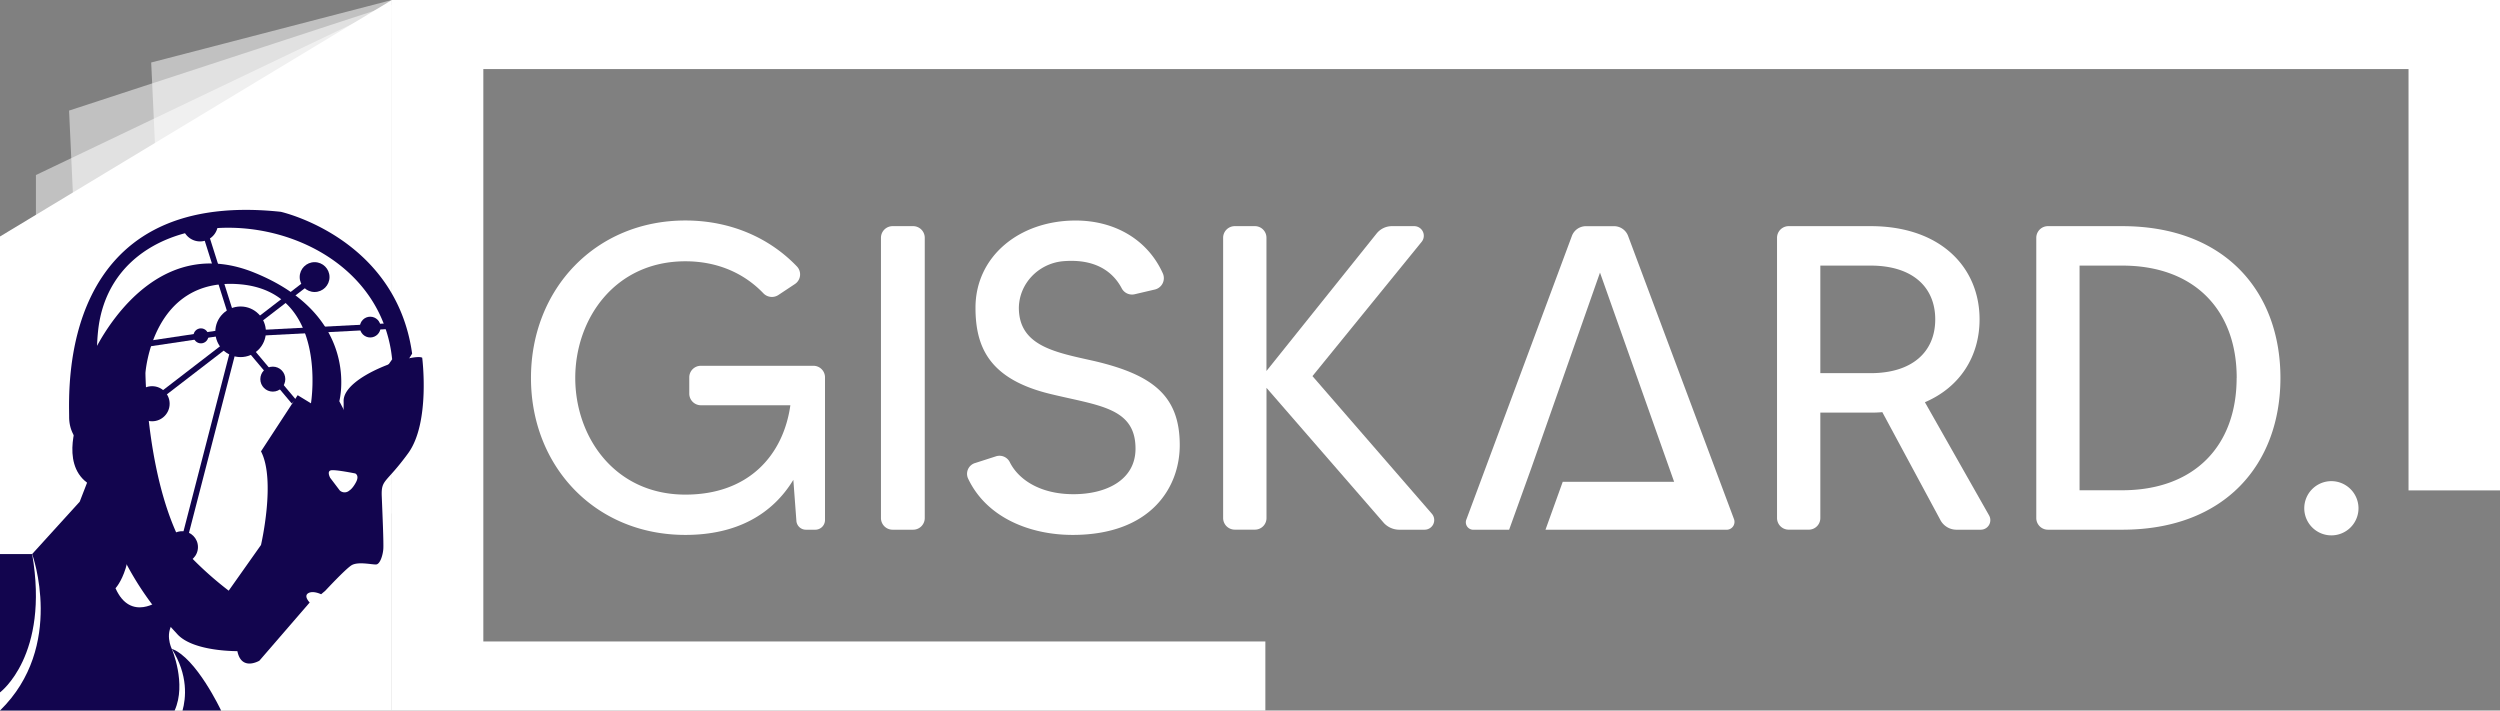 <svg xmlns="http://www.w3.org/2000/svg" viewBox="0 0 1143.27 324.93"><rect x="0" y="0" width="1143.27" height="324.93" fill="#808080" stroke="none"/><defs><style>.cls-1,.cls-2{fill:#fff;}.cls-2{opacity:0.51;}.cls-3{fill:#12054e;}</style></defs><g id="Layer_2" data-name="Layer 2"><g id="Layer_1-2" data-name="Layer 1"><polygon class="cls-1" points="221.03 293.35 221.03 31.58 1101.44 31.58 1101.44 224.25 1143.27 224.25 1143.27 0 179.2 0 179.2 324.93 578.66 324.93 578.66 293.35 221.03 293.35"/><path class="cls-1" d="M320.56,167.28h51.37a5.29,5.29,0,0,1,5.35,5.15v65.45a4.44,4.44,0,0,1-4.56,4.36h-4.17a4.36,4.36,0,0,1-4.36-4.16l-1.39-18.64c-9.52,15.66-25.78,25.18-49.38,25.18-41.05,0-70.6-31.13-70.6-71.79s29.55-72,70.6-72c20.63,0,38.48,7.93,51,21a5.28,5.28,0,0,1-1,8.13l-7.54,5a5.4,5.4,0,0,1-6.74-.79c-8.53-8.93-20.63-14.68-35.7-14.68-32.33,0-50.37,26.38-50.37,53.35s18,53.35,50.37,53.35c29.15,0,44.82-18.25,48-40.86H320.56a5.33,5.33,0,0,1-5.35-5.35v-7.54A5.29,5.29,0,0,1,320.56,167.28Z"/><path class="cls-1" d="M408.22,103.42h9.32a5.33,5.33,0,0,1,5.36,5.35V236.89a5.33,5.33,0,0,1-5.36,5.35h-9.32a5.33,5.33,0,0,1-5.35-5.35V108.77A5.33,5.33,0,0,1,408.22,103.42Z"/><path class="cls-1" d="M539.51,203.57c0,19.44-13.29,41.05-49,41.05-19.24,0-39.27-7.73-47.8-25.78a5.16,5.16,0,0,1,3.37-7.14l9.32-3a5.25,5.25,0,0,1,6.35,2.58C465.54,219,475.26,226,490.92,226c15.08,0,28.36-6.54,28.36-20.82,0-18.84-16.85-19.64-38.87-25-28-6.75-34.31-21.42-34.31-39.47,0-23.4,20-39.86,45.81-39.86,17.85,0,32.93,8.72,39.87,24.19a5.34,5.34,0,0,1-3.57,7.34l-9.32,2.18a5.32,5.32,0,0,1-5.95-2.77c-4-7.54-12.1-13.69-27.17-12.3-10.91,1.19-19.64,10.12-19.84,21.22,0,17.65,16.86,20.43,34.51,24.4C527.41,171.44,539.51,181.16,539.51,203.57Z"/><path class="cls-1" d="M651.37,242.24h-11.7a9.67,9.67,0,0,1-6.75-3l-53.74-61.88v59.5a5.29,5.29,0,0,1-5.16,5.35H564.7a5.32,5.32,0,0,1-5.35-5.35V108.77a5.32,5.32,0,0,1,5.35-5.35H574a5.29,5.29,0,0,1,5.16,5.35v60.89l50.37-62.87a9,9,0,0,1,6.94-3.37h10.32a4.4,4.4,0,0,1,3.37,7.14L600.2,172l54.54,62.87A4.41,4.41,0,0,1,651.37,242.24Z"/><path class="cls-1" d="M793,237.48,744.58,108a6.85,6.85,0,0,0-6.54-4.56h-12.7A6.85,6.85,0,0,0,718.8,108l-48.19,129.5a3.42,3.42,0,0,0,3.17,4.76h16.35l10.15-28.19,31.41-89.41,33.9,95.67H714.65l-7.89,21.93H789.6A3.6,3.6,0,0,0,793,237.48Z"/><path class="cls-1" d="M905.82,242.24H894.91a8.35,8.35,0,0,1-7.73-4.76l-26.38-49a47.84,47.84,0,0,1-5.35.2h-23v48.19a5.29,5.29,0,0,1-5.16,5.35H818a5.33,5.33,0,0,1-5.35-5.35V108.77a5.33,5.33,0,0,1,5.35-5.35h37.49c31.73,0,49.78,18.64,49.78,42.64,0,16.66-8.73,30.93-25,37.88l29.35,51.76A4.37,4.37,0,0,1,905.82,242.24Zm-50.37-71.59c19,0,29.55-9.72,29.55-24.59s-10.51-24.6-29.55-24.6h-23v49.19Z"/><path class="cls-1" d="M1042.86,172.83c0,39.27-25.18,69.41-72.38,69.41H936.56a5.33,5.33,0,0,1-5.35-5.35V108.77a5.33,5.33,0,0,1,5.35-5.35h33.92C1017.68,103.42,1042.86,133.56,1042.86,172.83Zm-20,0c0-31.14-19.43-51.37-52.35-51.37H951V224.2h19.44C1003.4,224.2,1022.83,204,1022.83,172.83Z"/><path class="cls-1" d="M1078.56,232.33a12.4,12.4,0,1,1-12.49-12.3A12.44,12.44,0,0,1,1078.56,232.33Z"/><polygon class="cls-2" points="179.2 2.26 174.06 279.27 16.43 284.6 16.43 80.04 179.2 2.26"/><polygon class="cls-2" points="179.2 2.26 175.31 257.9 41.02 253.76 31.58 50.57 179.2 2.26"/><polygon class="cls-2" points="179.2 0 212.87 235.91 78.58 231.77 69.14 28.58 179.2 0"/><polygon class="cls-1" points="179.2 0 179.2 324.93 0 324.93 0 108.15 179.2 0"/><path class="cls-3" d="M0,316.64s22.75-16.82,14.7-63.27H0Z"/><path class="cls-3" d="M101.11,324.93s-11.34-24.16-22.56-28.22c7.69,12.09,6.44,22.75,4.92,28.22Z"/><path class="cls-3" d="M80.29,283.55l-7.16-9.09S59.78,284.71,52.82,269c0,0,10.64-11,5.22-39.85s-22-38.31-22-38.31-8.7,20.6,3.78,29.89l-3.37,8.71L14.7,253.37S30.06,295.58,0,324.93H79.86c5.57-12.3-1.31-28.22-1.31-28.22S74.68,289,80.29,283.55Z"/><circle class="cls-3" cx="110.03" cy="151.73" r="11.57"/><rect class="cls-3" x="99.81" y="103.94" width="2.6" height="50.97" transform="translate(-34.34 36.54) rotate(-17.56)"/><rect class="cls-3" x="122.78" y="155.35" width="2.6" height="32.05" transform="translate(-81.2 120.12) rotate(-40.07)"/><rect class="cls-3" x="143.52" y="117.86" width="2.6" height="65.99" transform="translate(1.65 303.27) rotate(-92.96)"/><rect class="cls-3" x="79" y="133.08" width="2.6" height="44.46" transform="translate(-61.47 257.65) rotate(-98.48)"/><rect class="cls-3" x="82.67" y="143.54" width="2.6" height="58.5" transform="translate(169.71 0.87) rotate(52.42)"/><rect class="cls-3" x="129.17" y="119.09" width="2.6" height="35.86" transform="translate(159.5 -49.94) rotate(52.42)"/><rect class="cls-3" x="94.05" y="152.22" width="2.6" height="103.34" transform="translate(136.66 425.15) rotate(-165.51)"/><circle class="cls-3" cx="143.87" cy="126.71" r="6.82"/><circle class="cls-3" cx="83.28" cy="250.18" r="7.25"/><circle class="cls-3" cx="69.56" cy="184.63" r="8.02"/><circle class="cls-3" cx="124.76" cy="173.38" r="5.71"/><path class="cls-3" d="M83.92,105.29a8.17,8.17,0,0,0,15.16-6.12Z"/><circle class="cls-3" cx="91.89" cy="153.59" r="3.43"/><circle class="cls-3" cx="169.31" cy="149.58" r="4.75"/><path class="cls-3" d="M164,201.25l24.47-39.53c-7.4-53.11-60.07-64.86-60.07-64.86C26.55,86,31.62,178.56,31.62,190.69s11.1,16.1,11.1,16.1c4.3,47.36,30.85,75,38.39,83.24s28.36,7.74,28.36,7.74l38.92-71.3-2-5.43.13-5.42,1.68-2.32,9.22-1.41L164,201.25Zm15.33-36.91-19.67,27.84c-2.23-4.38-4.49-8.69-4.49-8.69s10.35-38.92-39-58.86c-40.24-16.27-64.3,19.72-71.8,33.54.08-2.13.22-4.28.44-6.46C51.79,81.63,171.94,91.64,179.34,164.34ZM85.39,252.77C67,222.38,66.51,170.59,66.51,170.59s3-44.27,43.52-40.56,32.18,54.41,32.18,54.41l-6.08-3.71-16.77,25.68c6.88,13.18,0,42.81,0,42.81h0l-14.77,20.9A158.12,158.12,0,0,1,85.39,252.77Zm57.83-37.32.85-2.79,2.34-1.73Z"/><path class="cls-3" d="M193.08,163.59c-3.91-2.2-36.23,8.29-35.94,19.9s-3.33,18.72-7.47,20.6-8.88-7.51-8.88-7.51l-8.87,8.87,4.5,4.5c3.67,31.73-29.86,71-29.86,71a150.17,150.17,0,0,0,1.9,16.3c1.65,10,10.16,4.89,10.16,4.89l23-26.61s-2.9-2.9-.67-4.25,5.9.48,5.9.48l1.93-1.64s8.8-9.48,11.8-11.51,9.77-.29,11.51-.49,3-4.25,3.2-7.06-.39-16.12-.71-24.08,1.91-5.74,12.1-19.75S193.08,163.59,193.08,163.59Zm-30.24,56.86c-1.59,3.06-3.06,3.86-3.06,3.86a3.26,3.26,0,0,1-4.39,0L151,218.52s-1.73-3.13.47-3.46,11,1.46,11,1.46S164.44,217.39,162.84,220.45Z"/></g></g></svg>